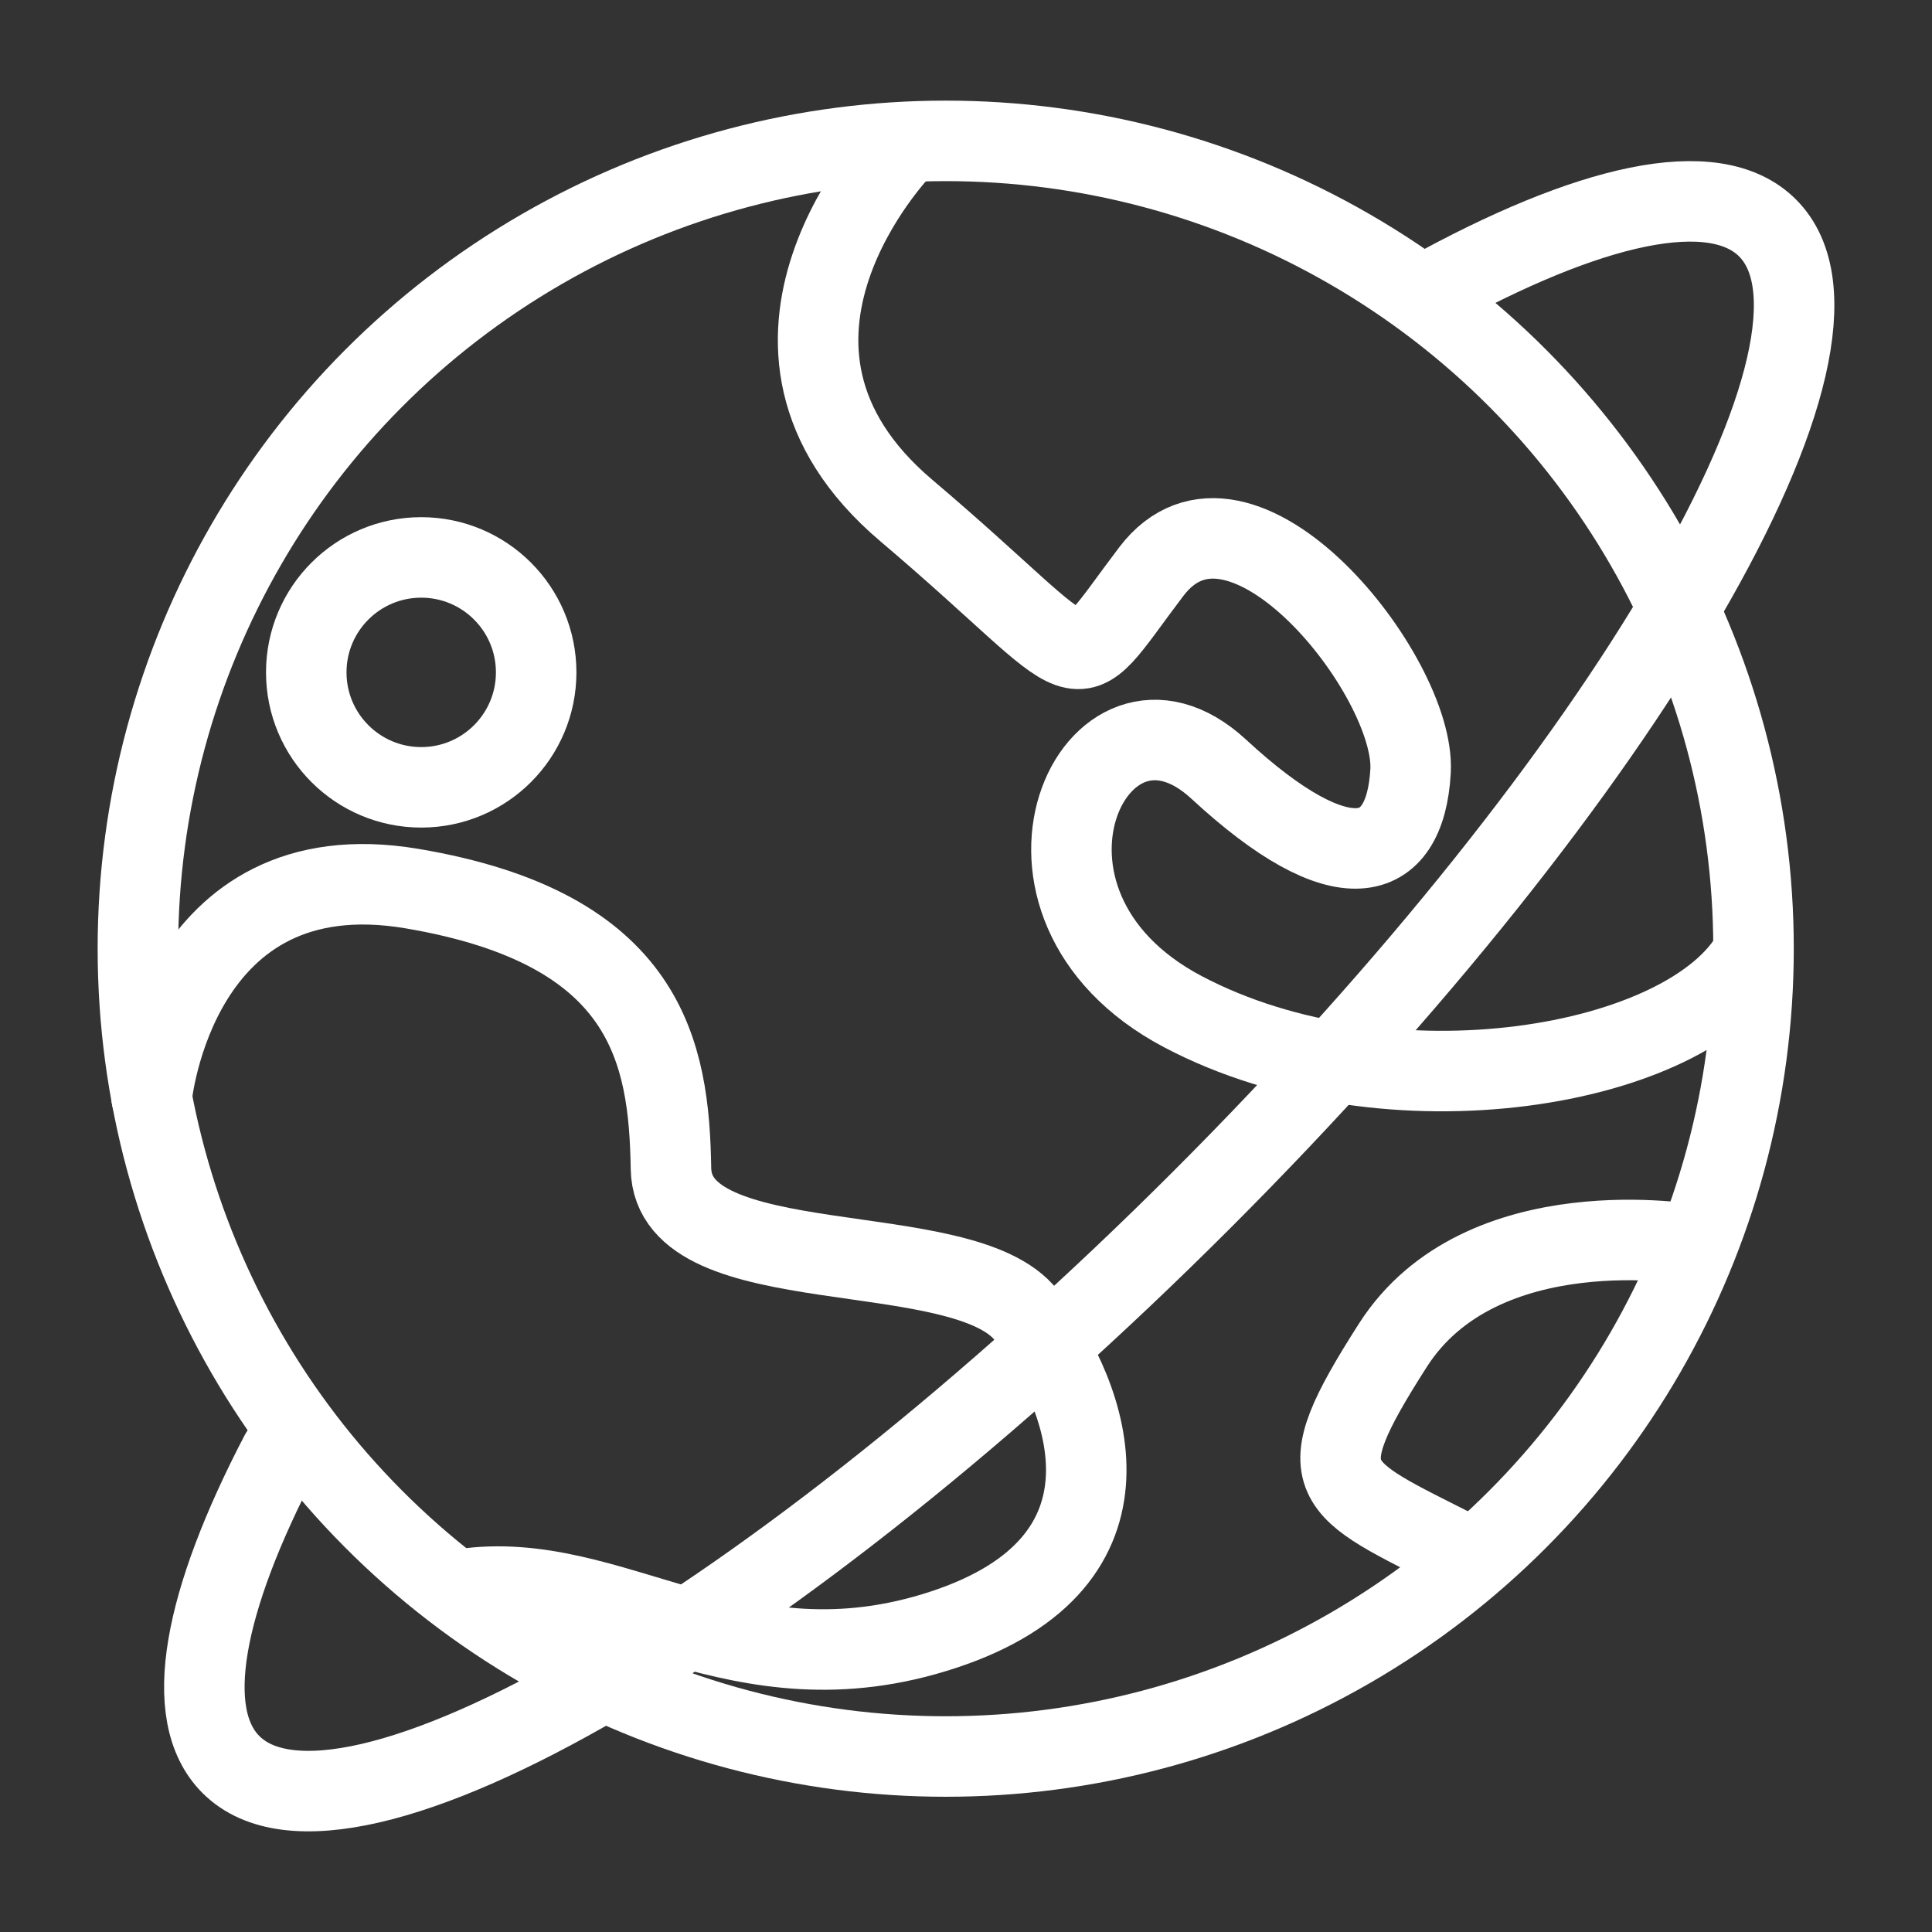 <svg xmlns="http://www.w3.org/2000/svg" viewBox="0 0 48 48"><rect x="0" y="0" width="48" height="48" fill="#333333" stroke="none"/><defs><style>.a,.b{stroke-width:2px;fill:none;stroke:#fff;stroke-linecap:round;}.a{stroke-width:2px;stroke-width:2px;stroke-linejoin:round;}</style></defs><circle class="a" cx="23.496" cy="23.57" r="20.07"/><path class="b" d="M22.4,3.679s-4.744,4.883.115,9.003,3.883,4.425,6.088,1.52S35.18,16.804,35.045,19.16s-1.714,2.772-4.767-.051-5.989,3.337-.887,6.027S41.98,26.535,43.56,23.671"/><path class="b" d="M3.768,27.267s.595-6.181,6.467-5.19,6.388,4.08,6.435,6.955,7.271,1.638,8.833,3.651,3.073,6.113-2.062,7.806-8.218-1.566-11.962-1.005"/><path class="b" d="M42.089,30.926s-5.281-.947-7.483,2.496-1.58,3.499,1.669,5.147"/><circle class="a" cx="10.465" cy="16.705" r="2.856"/><path class="a" d="M35.434,7.301c4.04-2.241,7.16-2.958,8.48-1.638C46.7,8.448,40.412,19.253,29.87,29.796S8.523,46.626,5.737,43.839c-1.236-1.236-.686-4.051,1.229-7.721"/></svg>